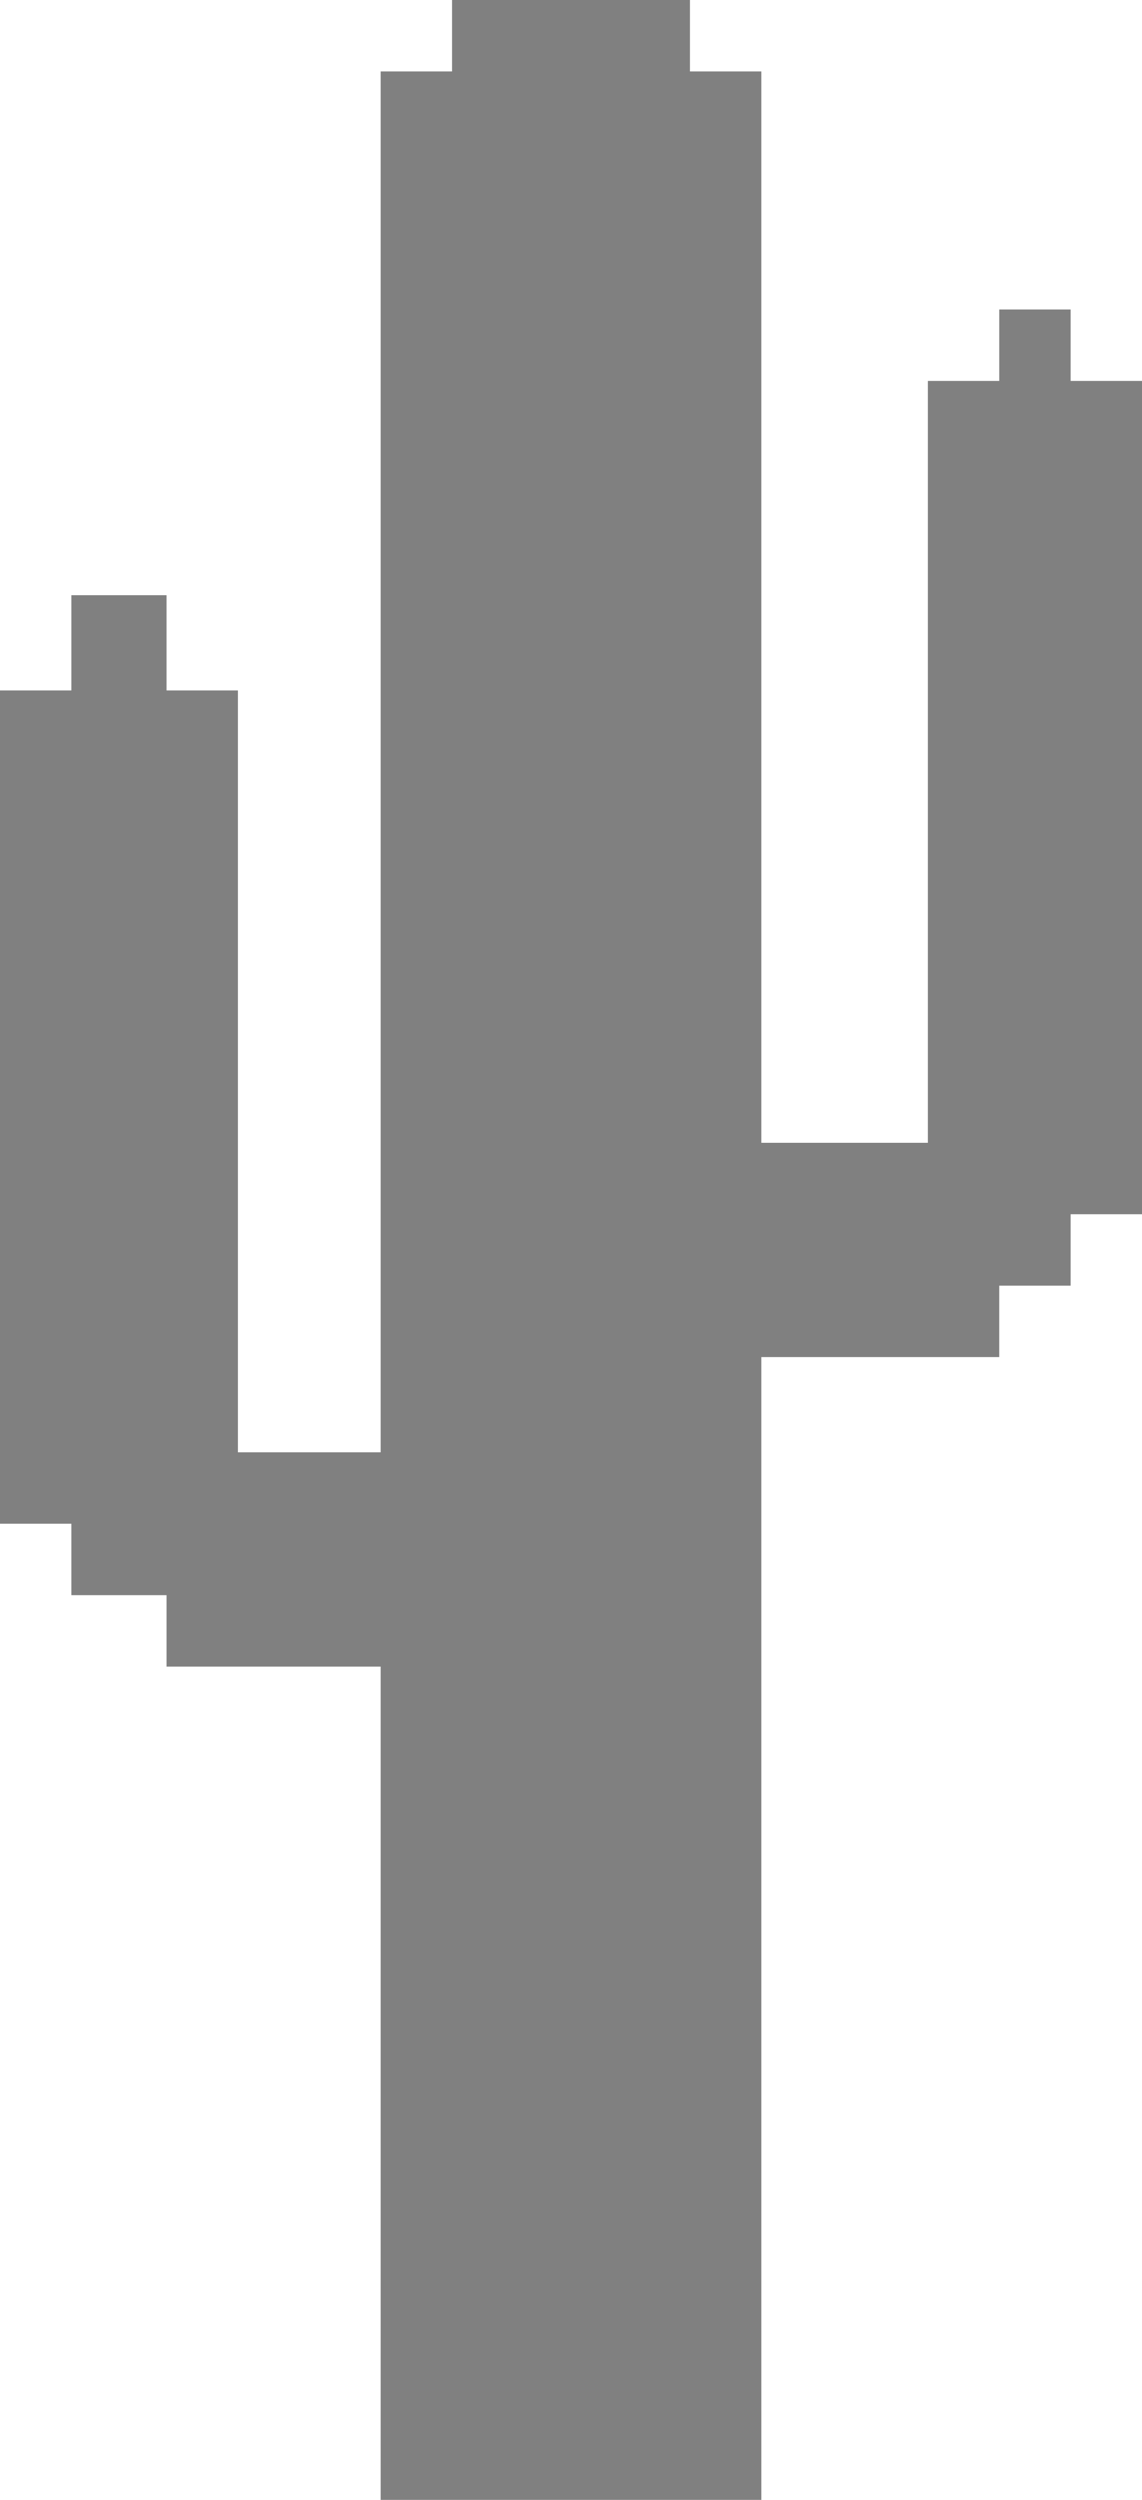 <svg version="1.1"
     baseProfile="full"
     width="48" height="105"
     xmlns="http://www.w3.org/2000/svg" class="small-cactus cactuses">

    <path d="
        M0 29,
        h3,
        v-4,
        h4,
        v4,
        h3,
        v32,
        h6,
        v-58,
        h3,
        v-3,
        h10,
        v3,
        h3,
        v45,
        h7,
        v-32,
        h3,
        v-3,
        h3,
        v3,
        h3,
        v35,
        h-3,
        v3,
        h-3,
        v3,
        h-10,
        v48,
        h-16,
        v-35,
        h-9,
        v-3,
        h-4,
        v-3,
        h-3,
        z
        " fill="grey">
    </path>
 </svg>